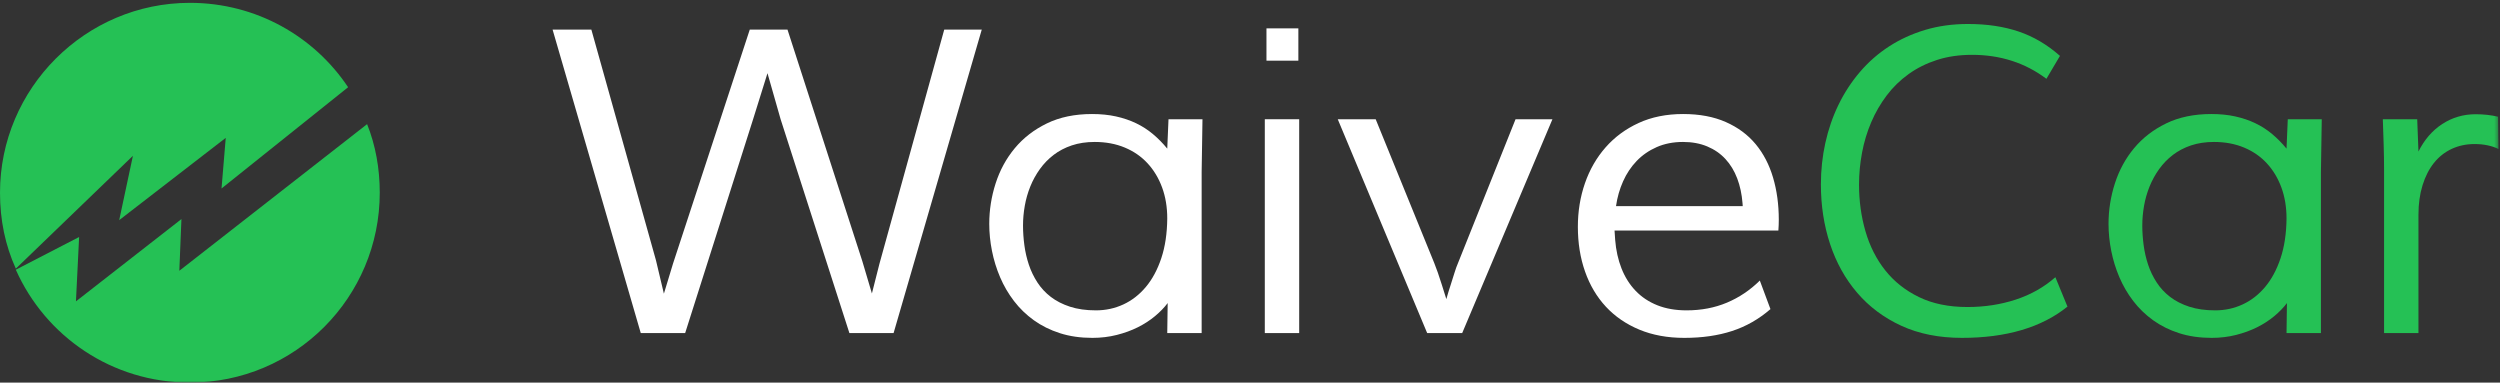 <?xml version="1.0" encoding="UTF-8" standalone="no"?>
<svg width="660px" height="101px" viewBox="0 0 660 101" version="1.1" xmlns="http://www.w3.org/2000/svg" xmlns:xlink="http://www.w3.org/1999/xlink" xmlns:sketch="http://www.bohemiancoding.com/sketch/ns">
    <rect x="0" y="0" width="660" height="101" fill="#333333" stroke="none"/>
    <!-- Generator: Sketch 3.4 (15575) - http://www.bohemiancoding.com/sketch -->
    <title>Page 1</title>
    <desc>Created with Sketch.</desc>
    <defs>
        <path id="path-1" d="M0,0.749 L659.604,0.749 L659.604,101 L0,101"></path>
        <path id="path-3" d="M0,1 L659.604,1 L659.604,101.251 L0,101.251 L0,1 Z"></path>
    </defs>
    <g id="Page-1" stroke="none" stroke-width="1" fill="none" fill-rule="evenodd" sketch:type="MSPage">
        <g id="waivecar-website@2x" sketch:type="MSArtboardGroup" transform="translate(-163.FFFFFF, -6483.FFFFFF)">
            <g id="Page-1" sketch:type="MSLayerGroup" transform="translate(163.FFFFFF, 6483.FFFFFF)">
                <path d="M35.09,41.128 L31.47,58.115 L59.597,36.394 L58.483,49.761 L91.901,23.026 C82.99,9.66 67.672,0.749 50.128,0.749 C22.557,0.749 7.71028035e-05,23.306 7.71028035e-05,50.875 C7.71028035e-05,58.115 1.393,64.798 4.178,70.924 L35.09,41.128 Z" id="Fill-1" fill="#25C155" sketch:type="MSShapeGroup"></path>
                <g id="Group-5">
                    <mask id="mask-2" sketch:name="Clip 4" fill="white">
                        <use xlink:href="#path-1"></use>
                    </mask>
                    <g id="Clip-4"></g>
                    <path d="M96.914,32.773 L47.343,71.482 L47.9,57.836 L20.051,79.557 L20.887,62.57 L4.177,71.203 C11.975,88.747 29.52,101 50.128,101 C77.977,101 100.256,78.444 100.256,50.875 C100.256,44.469 99.141,38.343 96.914,32.773" id="Fill-3" fill="#25C155" sketch:type="MSShapeGroup" mask="url(#mask-2)"></path>
                </g>
                <path d="M206.083,31.479 L202.616,19.319 L198.82,31.479 L180.881,87.933 L169.161,87.933 L145.884,7.819 L156.119,7.819 L173.177,68.728 L175.268,77.533 L177.689,69.555 L197.938,7.819 L207.899,7.819 L227.653,68.95 L230.184,77.478 L232.165,69.664 L249.278,7.819 L259.183,7.819 L235.907,87.933 L224.241,87.933 L206.083,31.479 Z" id="Fill-6" fill="#FFFFFF" sketch:type="MSShapeGroup"></path>
                <path d="M289.337,81.935 C291.904,81.935 294.316,81.412 296.573,80.367 C298.829,79.321 300.81,77.78 302.515,75.745 C304.222,73.709 305.578,71.177 306.588,68.152 C307.596,65.125 308.118,61.632 308.155,57.67 C308.155,54.698 307.706,51.984 306.808,49.526 C305.909,47.069 304.634,44.941 302.983,43.143 C301.333,41.346 299.324,39.952 296.958,38.962 C294.591,37.972 291.941,37.476 289.007,37.476 C286.769,37.476 284.751,37.779 282.954,38.384 C281.156,38.989 279.56,39.824 278.166,40.887 C276.772,41.952 275.562,43.198 274.535,44.629 C273.508,46.06 272.663,47.592 272.004,49.223 C271.343,50.856 270.857,52.553 270.545,54.314 C270.233,56.075 270.077,57.817 270.077,59.54 C270.077,61.229 270.196,62.962 270.435,64.74 C270.673,66.52 271.068,68.234 271.619,69.885 C272.168,71.536 272.92,73.095 273.875,74.562 C274.828,76.029 276.011,77.305 277.424,78.385 C278.836,79.469 280.523,80.331 282.486,80.972 C284.448,81.614 286.732,81.935 289.337,81.935 M288.291,30.103 C290.602,30.103 292.711,30.314 294.619,30.736 C296.526,31.158 298.287,31.754 299.902,32.525 C301.515,33.295 303.001,34.248 304.359,35.386 C305.716,36.523 306.981,37.807 308.155,39.237 L308.485,31.479 L317.455,31.479 L317.235,45.399 L317.235,87.933 L308.155,87.933 L308.266,80.009 C307.385,81.183 306.276,82.33 304.936,83.449 C303.597,84.567 302.084,85.549 300.397,86.392 C298.71,87.236 296.847,87.915 294.812,88.428 C292.776,88.941 290.638,89.198 288.402,89.198 C285.246,89.198 282.385,88.785 279.817,87.96 C277.25,87.135 274.956,85.998 272.939,84.549 C270.921,83.1 269.17,81.404 267.684,79.459 C266.198,77.516 264.979,75.424 264.025,73.186 C263.071,70.949 262.355,68.629 261.879,66.226 C261.402,63.824 261.164,61.448 261.164,59.101 C261.164,55.469 261.723,51.911 262.842,48.426 C263.96,44.941 265.648,41.842 267.905,39.127 C270.16,36.413 272.985,34.23 276.378,32.579 C279.771,30.929 283.742,30.103 288.291,30.103" id="Fill-8" fill="#FFFFFF" sketch:type="MSShapeGroup"></path>
                <mask id="mask-4" sketch:name="Clip 11" fill="white">
                    <use xlink:href="#path-3"></use>
                </mask>
                <g id="Clip-11"></g>
                <path d="M342.767,16.017 L334.348,16.017 L334.348,7.489 L342.767,7.489 L342.767,16.017 Z M333.908,31.479 L342.986,31.479 L342.986,87.933 L333.908,87.933 L333.908,31.479 Z" id="Fill-10" fill="#FFFFFF" sketch:type="MSShapeGroup" mask="url(#mask-4)"></path>
                <path d="M353.167,31.479 L363.181,31.479 L378.644,69.444 C378.9,70.069 379.212,70.903 379.579,71.948 C379.945,72.994 380.294,74.049 380.624,75.112 C381.028,76.323 381.432,77.607 381.835,78.964 C382.201,77.643 382.587,76.378 382.991,75.167 C383.321,74.141 383.651,73.095 383.981,72.031 C384.311,70.967 384.622,70.105 384.916,69.444 L400.103,31.479 L409.843,31.479 L386.017,87.933 L376.773,87.933 L353.167,31.479 Z" id="Fill-12" fill="#FFFFFF" sketch:type="MSShapeGroup" mask="url(#mask-4)"></path>
                <path d="M460.082,54.423 L460.027,53.653 C459.843,51.269 459.377,49.087 458.626,47.105 C457.875,45.124 456.84,43.419 455.522,41.988 C454.203,40.558 452.601,39.448 450.714,38.659 C448.828,37.871 446.695,37.476 444.316,37.476 C441.752,37.476 439.443,37.926 437.393,38.825 C435.342,39.724 433.574,40.943 432.092,42.483 C430.608,44.024 429.409,45.821 428.493,47.875 C427.578,49.93 426.955,52.112 426.626,54.423 L460.082,54.423 Z M467.4,81.605 C464.355,84.246 460.98,86.172 457.275,87.382 C453.57,88.592 449.37,89.198 444.675,89.198 C440.235,89.198 436.274,88.473 432.79,87.025 C429.304,85.576 426.36,83.558 423.957,80.972 C421.554,78.386 419.72,75.296 418.455,71.701 C417.189,68.106 416.556,64.163 416.556,59.87 C416.556,55.799 417.179,51.966 418.428,48.37 C419.674,44.776 421.489,41.622 423.875,38.907 C426.259,36.192 429.166,34.047 432.597,32.469 C436.026,30.892 439.942,30.103 444.344,30.103 C448.673,30.103 452.433,30.81 455.625,32.222 C458.816,33.634 461.439,35.578 463.493,38.054 C465.547,40.53 467.079,43.474 468.088,46.885 C469.096,50.296 469.601,54.002 469.601,58 C469.601,58.404 469.591,58.872 469.574,59.403 C469.554,59.934 469.527,60.421 469.491,60.861 L426.24,60.861 L426.405,63.338 C426.625,66.088 427.184,68.601 428.082,70.876 C428.979,73.15 430.216,75.112 431.791,76.763 C433.366,78.413 435.28,79.689 437.532,80.588 C439.785,81.487 442.359,81.935 445.252,81.935 C449.135,81.935 452.688,81.257 455.912,79.899 C459.135,78.542 462.028,76.598 464.594,74.067 L467.4,81.605 Z" id="Fill-13" fill="#FFFFFF" sketch:type="MSShapeGroup" mask="url(#mask-4)"></path>
                <path d="M540.254,20.804 C534.642,16.586 528.094,14.476 520.609,14.476 C517.234,14.476 514.153,14.927 511.365,15.826 C508.577,16.726 506.074,17.974 503.855,19.57 C501.634,21.168 499.708,23.049 498.077,25.214 C496.444,27.381 495.087,29.731 494.005,32.263 C492.922,34.797 492.115,37.468 491.584,40.276 C491.052,43.085 490.786,45.902 490.786,48.73 C490.786,53.062 491.354,57.183 492.492,61.092 C493.628,65.002 495.371,68.435 497.719,71.391 C500.067,74.346 503.037,76.697 506.634,78.439 C510.228,80.182 514.483,81.054 519.399,81.054 C523.911,81.054 528.158,80.403 532.138,79.101 C536.118,77.8 539.612,75.828 542.62,73.186 L545.812,80.944 C542.4,83.696 538.364,85.76 533.706,87.135 C529.047,88.51 523.801,89.197 517.969,89.197 C511.916,89.197 506.578,88.133 501.956,86.007 C497.334,83.879 493.445,80.972 490.29,77.285 C487.135,73.599 484.751,69.307 483.137,64.41 C481.523,59.513 480.716,54.278 480.716,48.701 C480.716,44.923 481.11,41.255 481.899,37.697 C482.688,34.139 483.843,30.791 485.366,27.654 C486.887,24.518 488.768,21.639 491.006,19.016 C493.243,16.393 495.802,14.146 498.682,12.276 C501.561,10.405 504.743,8.946 508.229,7.901 C511.713,6.855 515.493,6.333 519.564,6.333 C524.553,6.333 529.01,6.998 532.936,8.328 C536.861,9.658 540.492,11.799 543.831,14.751 L540.254,20.804 Z" id="Fill-14" fill="#25C155" sketch:type="MSShapeGroup" mask="url(#mask-4)"></path>
                <path d="M584.825,81.935 C587.391,81.935 589.805,81.412 592.061,80.367 C594.317,79.321 596.298,77.78 598.003,75.745 C599.709,73.709 601.066,71.177 602.075,68.152 C603.084,65.125 603.606,61.632 603.643,57.67 C603.643,54.698 603.194,51.984 602.295,49.526 C601.396,47.069 600.122,44.941 598.471,43.143 C596.82,41.346 594.812,39.952 592.446,38.962 C590.079,37.972 587.429,37.476 584.494,37.476 C582.256,37.476 580.239,37.779 578.442,38.384 C576.644,38.989 575.048,39.824 573.655,40.887 C572.26,41.952 571.05,43.198 570.022,44.629 C568.995,46.06 568.152,47.592 567.492,49.223 C566.831,50.856 566.345,52.553 566.033,54.314 C565.722,56.075 565.565,57.817 565.565,59.54 C565.565,61.229 565.685,62.962 565.923,64.74 C566.161,66.52 566.556,68.234 567.106,69.885 C567.656,71.536 568.408,73.095 569.362,74.562 C570.316,76.029 571.499,77.305 572.912,78.385 C574.323,79.469 576.011,80.331 577.973,80.972 C579.936,81.614 582.219,81.935 584.825,81.935 M583.779,30.103 C586.091,30.103 588.199,30.314 590.108,30.736 C592.014,31.158 593.775,31.754 595.389,32.525 C597.003,33.295 598.49,34.248 599.847,35.386 C601.203,36.523 602.469,37.807 603.643,39.237 L603.974,31.479 L612.943,31.479 L612.723,45.399 L612.723,87.933 L603.643,87.933 L603.753,80.009 C602.873,81.183 601.763,82.33 600.424,83.449 C599.085,84.567 597.571,85.549 595.885,86.392 C594.197,87.236 592.335,87.915 590.3,88.428 C588.263,88.941 586.126,89.198 583.889,89.198 C580.734,89.198 577.872,88.785 575.305,87.96 C572.737,87.135 570.444,85.998 568.426,84.549 C566.409,83.1 564.658,81.404 563.172,79.459 C561.686,77.516 560.466,75.424 559.513,73.186 C558.559,70.949 557.843,68.629 557.367,66.226 C556.89,63.824 556.651,61.448 556.651,59.101 C556.651,55.469 557.21,51.911 558.33,48.426 C559.449,44.941 561.136,41.842 563.392,39.127 C565.648,36.413 568.473,34.23 571.866,32.579 C575.259,30.929 579.23,30.103 583.779,30.103" id="Fill-15" fill="#25C155" sketch:type="MSShapeGroup" mask="url(#mask-4)"></path>
                <path d="M638.474,87.933 L629.396,87.933 L629.396,45.07 C629.396,42.758 629.359,40.447 629.285,38.137 C629.211,35.825 629.139,33.606 629.066,31.479 L638.144,31.479 L638.474,40.007 C640.016,36.889 642.107,34.468 644.748,32.744 C647.389,31.021 650.324,30.158 653.552,30.158 C655.678,30.158 657.66,30.378 659.495,30.819 L659.604,39.347 C658.834,38.943 657.899,38.623 656.799,38.384 C655.698,38.146 654.523,38.027 653.277,38.027 C651.076,38.027 649.058,38.458 647.224,39.32 C645.389,40.182 643.83,41.42 642.546,43.033 C641.262,44.648 640.263,46.61 639.548,48.921 C638.832,51.232 638.474,53.818 638.474,56.679 L638.474,87.933 Z" id="Fill-16" fill="#25C155" sketch:type="MSShapeGroup" mask="url(#mask-4)"></path>
            </g>
        </g>
    </g>
</svg>
